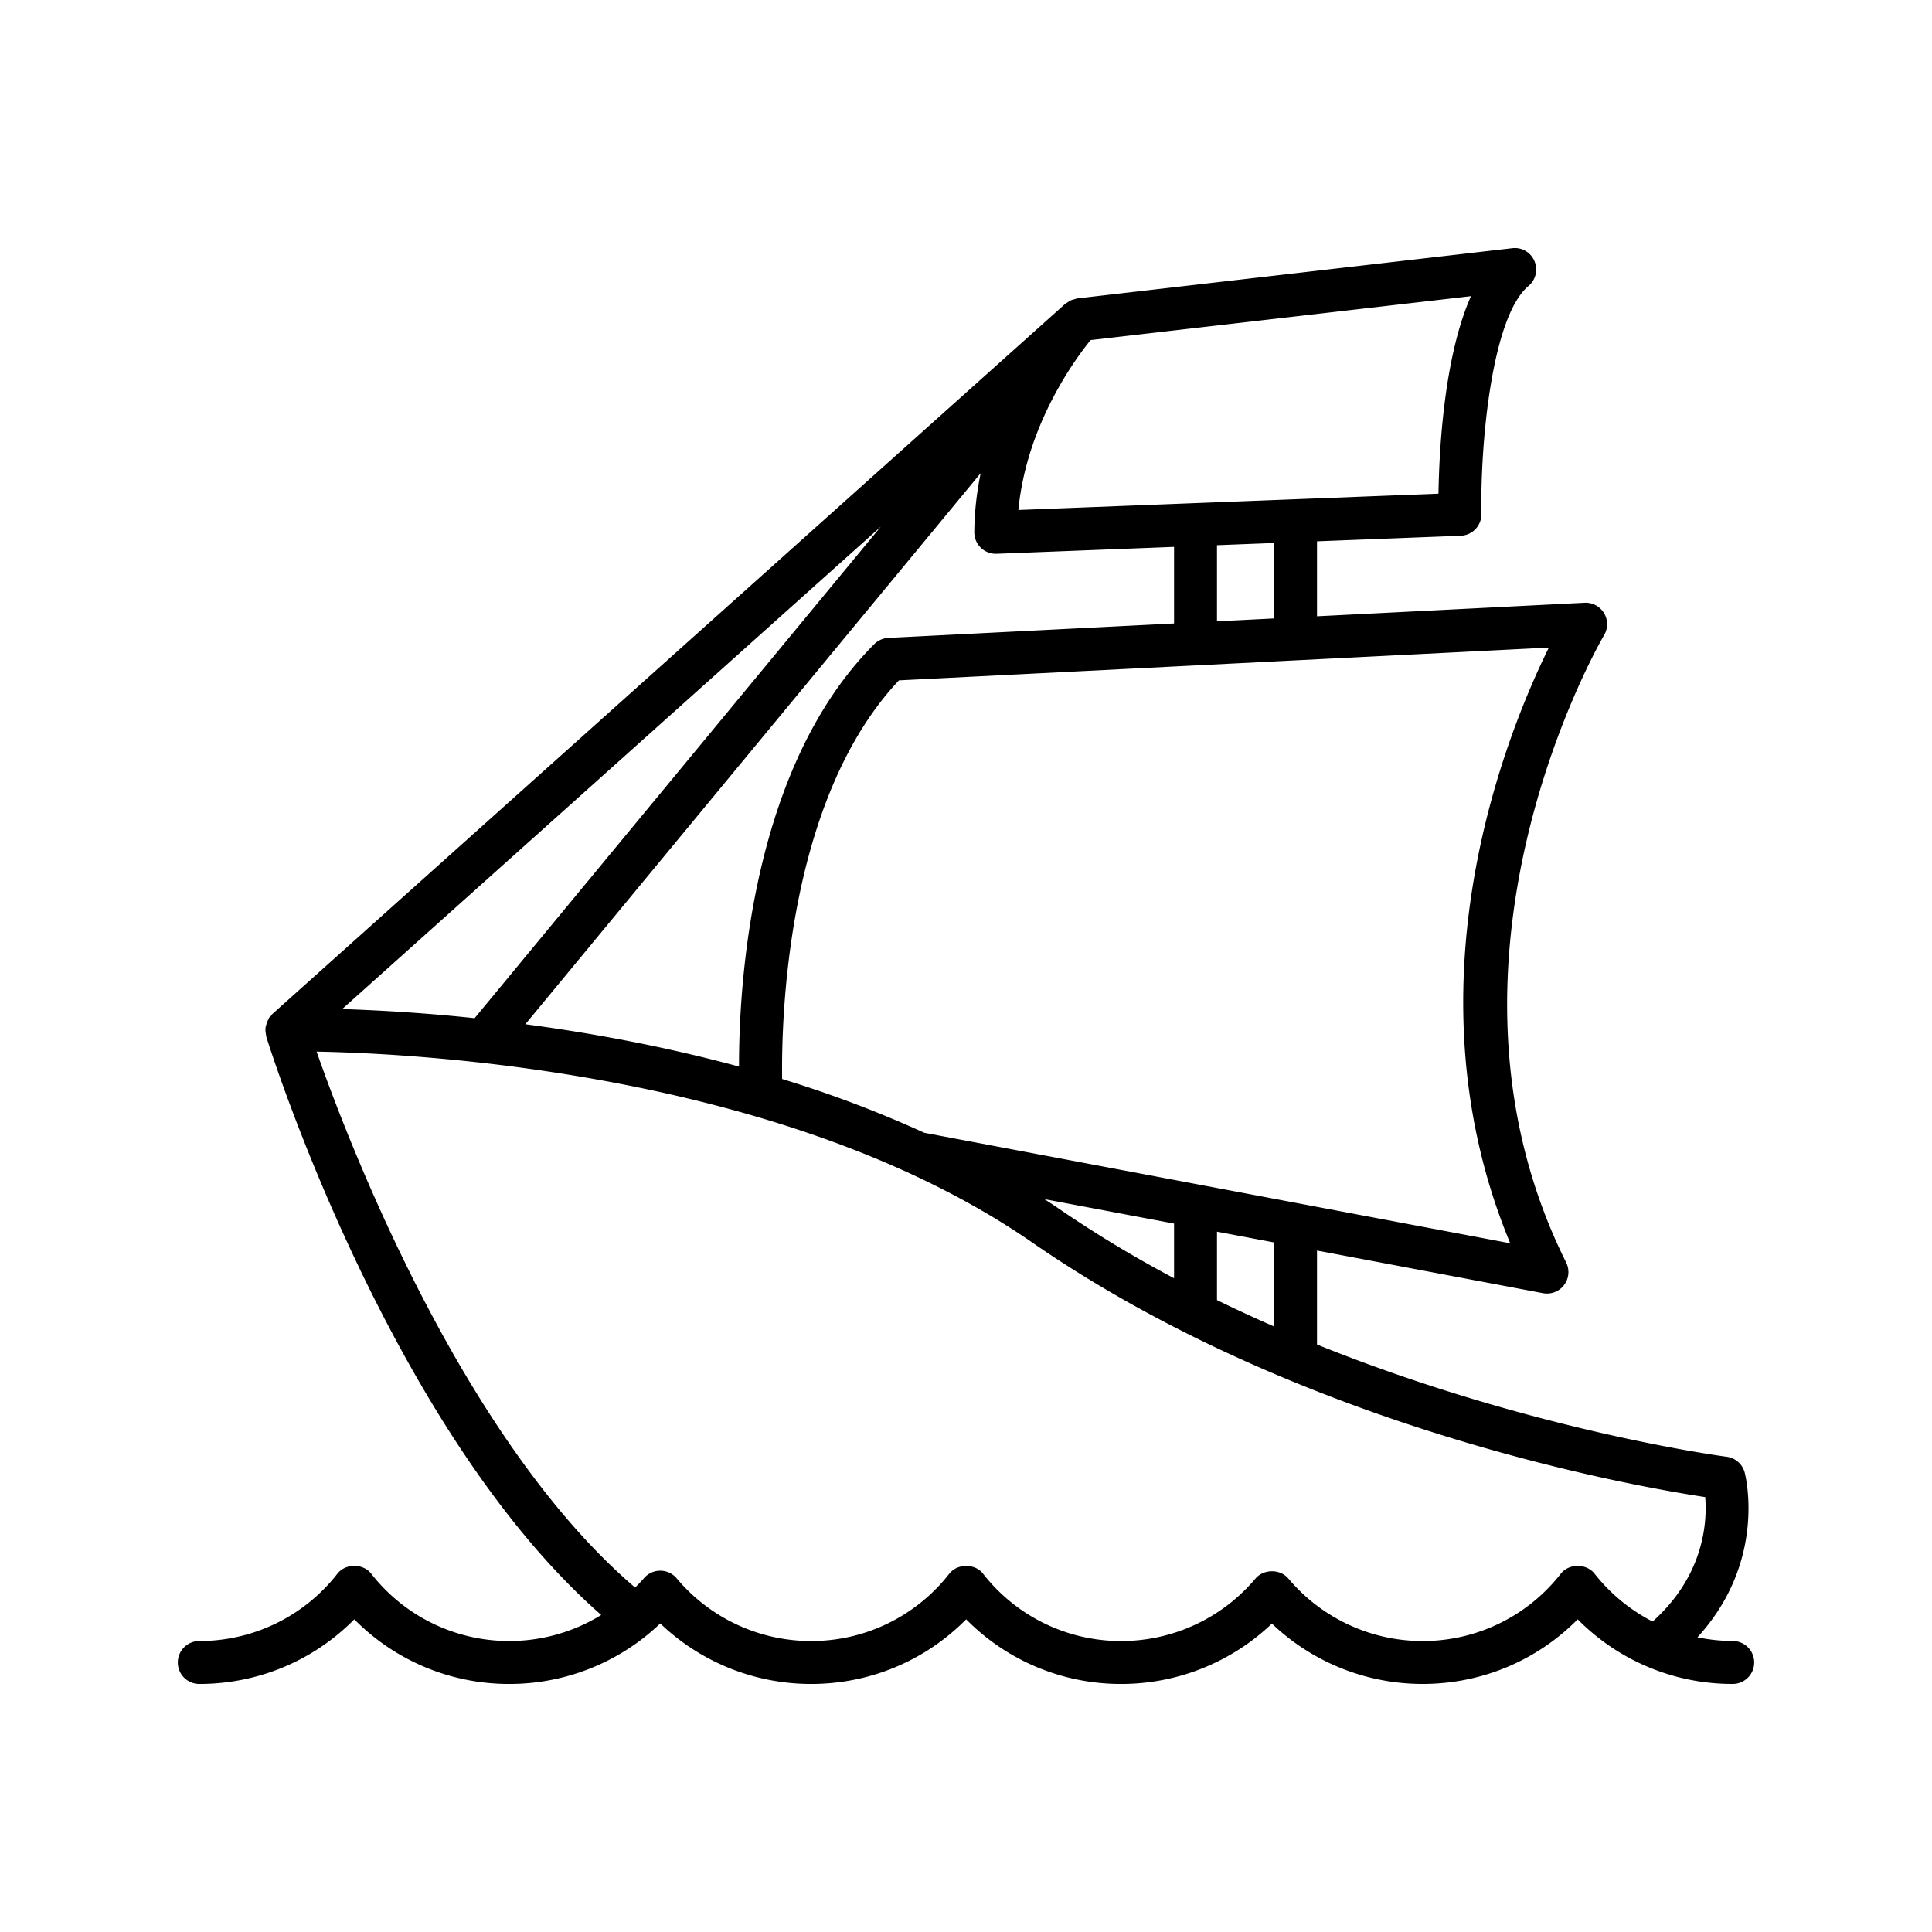 <svg xmlns="http://www.w3.org/2000/svg" xml:space="preserve" viewBox="0 0 90 90">
    <path fill="currentColor"
        d="M17.292 73.307c-.38-.483-1.194-.483-1.573 0a8.143 8.143 0 0 1-6.436 3.138 1 1 0 0 0 0 2c2.743 0 5.317-1.085 7.222-3.01a10.112 10.112 0 0 0 7.223 3.01 10.16 10.16 0 0 0 7.029-2.818 10.158 10.158 0 0 0 7.029 2.818c2.742 0 5.316-1.085 7.222-3.01a10.114 10.114 0 0 0 7.222 3.01c2.631 0 5.135-1.013 7.021-2.811a10.162 10.162 0 0 0 7.021 2.81c2.743 0 5.317-1.084 7.223-3.01a10.114 10.114 0 0 0 7.222 3.01 1 1 0 0 0 0-2 8.205 8.205 0 0 1-1.642-.173c3.227-3.532 2.249-7.488 2.2-7.673a1 1 0 0 0-.841-.737c-.126-.016-9.083-1.197-19.083-5.228v-4.378l10.526 1.986a1 1 0 0 0 1.08-1.43c-7.051-14.132 1.677-29.071 1.766-29.22a1 1 0 0 0-.909-1.512l-12.463.63v-3.492l6.696-.26a1 1 0 0 0 .962-1.015c-.054-3.352.494-9.198 2.194-10.62a1 1 0 0 0 .277-1.161.99.99 0 0 0-1.033-.599l-20.27 2.34c-.04.005-.075.025-.114.035-.057.013-.112.026-.166.05a.972.972 0 0 0-.174.104c-.032.023-.069.033-.098.06L12.687 47.237c-.032.03-.046.068-.074.1-.02.024-.052.035-.07.061-.017.023-.017.051-.031.074a.963.963 0 0 0-.105.255c-.014.049-.03.093-.036.143a.986.986 0 0 0 .024.336c.005.024-.003.05.005.074.24.769 5.809 18.356 15.607 26.952a8.157 8.157 0 0 1-4.28 1.213 8.143 8.143 0 0 1-6.435-3.138zm54.86-43.141c-2.064 4.186-6.742 15.86-1.8 27.751L43.06 52.77a53.852 53.852 0 0 0-6.625-2.506c-.04-2.768.187-12.991 5.441-18.57l30.276-1.527zm-12.8 27.712v3.915a69.653 69.653 0 0 1-2.66-1.229v-3.188l2.66.502zm-4.66-.88v2.547a55.373 55.373 0 0 1-5.484-3.32c-.182-.125-.37-.243-.555-.365l6.039 1.139zm2-28.055v-3.545l2.66-.103v3.514l-2.66.134zm-5.979-12.988.094-.113 17.716-2.045c-1.263 2.844-1.482 7.2-1.513 9.2l-19.57.76c.362-3.803 2.473-6.79 3.273-7.802zm-5.02 9.562a1 1 0 0 0 .733.28l8.266-.321v3.568l-13.31.672a.998.998 0 0 0-.656.292c-5.764 5.763-6.306 15.949-6.3 19.677-3.504-.95-6.92-1.57-9.953-1.973l21.21-25.669c-.177.87-.291 1.787-.296 2.75a1 1 0 0 0 .305.724zm-4.663-.983L22.11 47.43a84.79 84.79 0 0 0-6.169-.424l25.09-22.473zM14.75 48.988c4.911.091 21.911.992 33.322 8.883C60.49 66.458 75.85 69.197 79.435 69.74c.094 1.142-.036 3.634-2.45 5.798a8.212 8.212 0 0 1-2.704-2.23c-.38-.483-1.194-.482-1.573 0a8.143 8.143 0 0 1-6.436 3.138 8.174 8.174 0 0 1-6.256-2.913c-.38-.45-1.149-.45-1.529 0a8.174 8.174 0 0 1-6.257 2.913 8.143 8.143 0 0 1-6.436-3.138c-.378-.483-1.193-.481-1.572 0a8.143 8.143 0 0 1-6.436 3.138 8.171 8.171 0 0 1-6.264-2.921 1 1 0 0 0-1.53 0c-.128.151-.267.289-.404.43-8.03-6.852-13.333-20.669-14.839-24.966z" />
</svg>